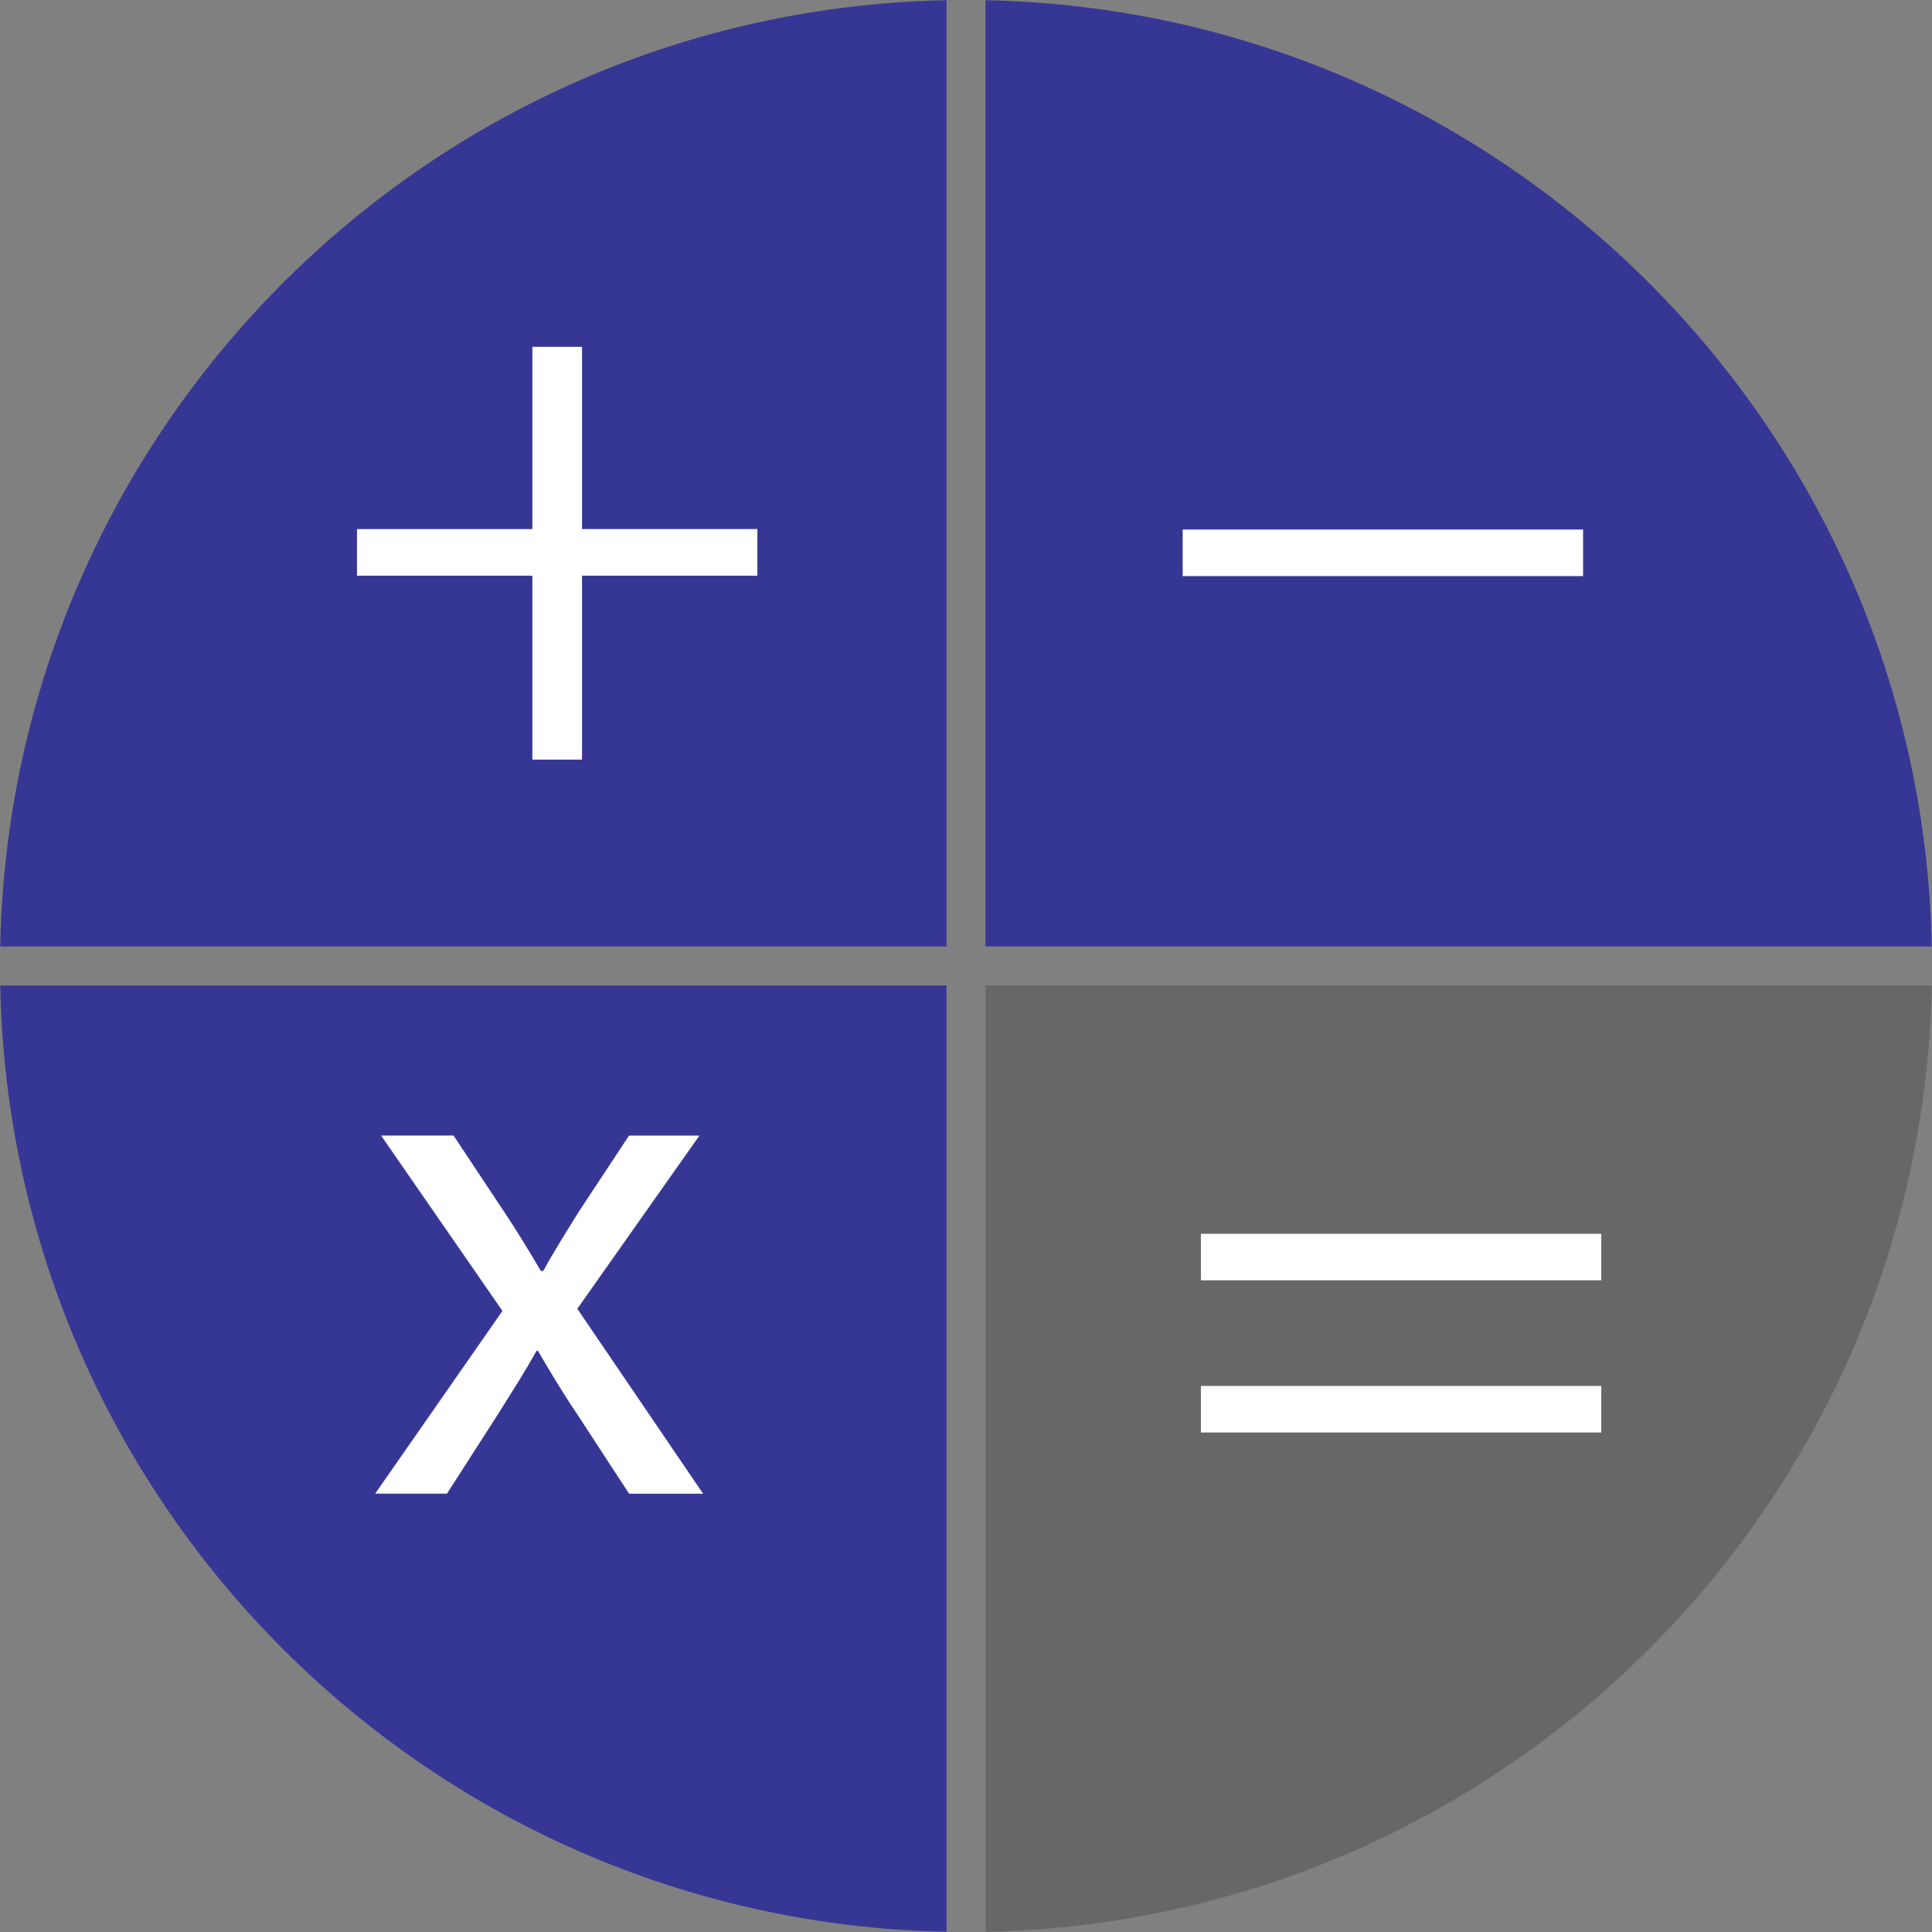 <svg id="Layer_1" data-name="Layer 1" xmlns="http://www.w3.org/2000/svg" viewBox="0 0 1070.59 1070.59"><rect x="0" y="0" width="1070.59" height="1070.59" fill="#808080" stroke="none"/><defs><style>.cls-1{fill:none;}.cls-2{fill:#363795;}.cls-3{fill:#666766;}.cls-4{fill:#fff;}</style></defs><title>icon-calculator-v2</title><path class="cls-1" d="M546.09,546.09h524.38c0.07-3.59.12-7.19,0.12-10.8s0-7.21-.12-10.8H546.09V0.12C542.5,0,538.9,0,535.29,0s-7.21,0-10.8.12V524.49H0.12C0,528.09,0,531.68,0,535.29s0,7.21.12,10.8H524.49v524.38c3.59,0.07,7.19.12,10.8,0.12s7.21,0,10.8-.12V546.09Z"/><path class="cls-2" d="M524.49,0.12C237.44,5.8,5.8,237.44.12,524.49H524.49V0.12Z"/><path class="cls-2" d="M1070.47,524.49C1064.79,237.44,833.15,5.8,546.09.12V524.49h524.38Z"/><path class="cls-2" d="M0.12,546.09c5.68,287.06,237.32,518.69,524.38,524.38V546.09H0.12Z"/><path class="cls-3" d="M546.09,1070.47c287.06-5.68,518.69-237.32,524.38-524.38H546.09v524.38Z"/><path class="cls-4" d="M322.52,192.17v101h97.18V319H322.52V420.93H295V319H197.82v-25.8H295v-101h27.52Z"/><path class="cls-4" d="M665.45,709.48v-25.8H887.33v25.8H665.45Zm0,84.28V768H887.33v25.8H665.45Z"/><path class="cls-4" d="M655.36,319.24v-25.8H877.24v25.8H655.36Z"/><path class="cls-4" d="M251.36,629.29l28.29,42.64c7.38,11.07,13.53,21.32,20.09,32.39H301c6.56-11.89,13.12-22.14,19.68-32.8l27.88-42.23h39l-67.65,95.94,69.7,102.5h-41L319.42,783c-7.79-11.48-14.35-22.55-21.32-34.44h-0.82c-6.56,11.89-13.53,22.55-20.91,34.44l-28.7,44.69H207.9l70.52-101.27-67.24-97.17h40.18Z"/></svg>